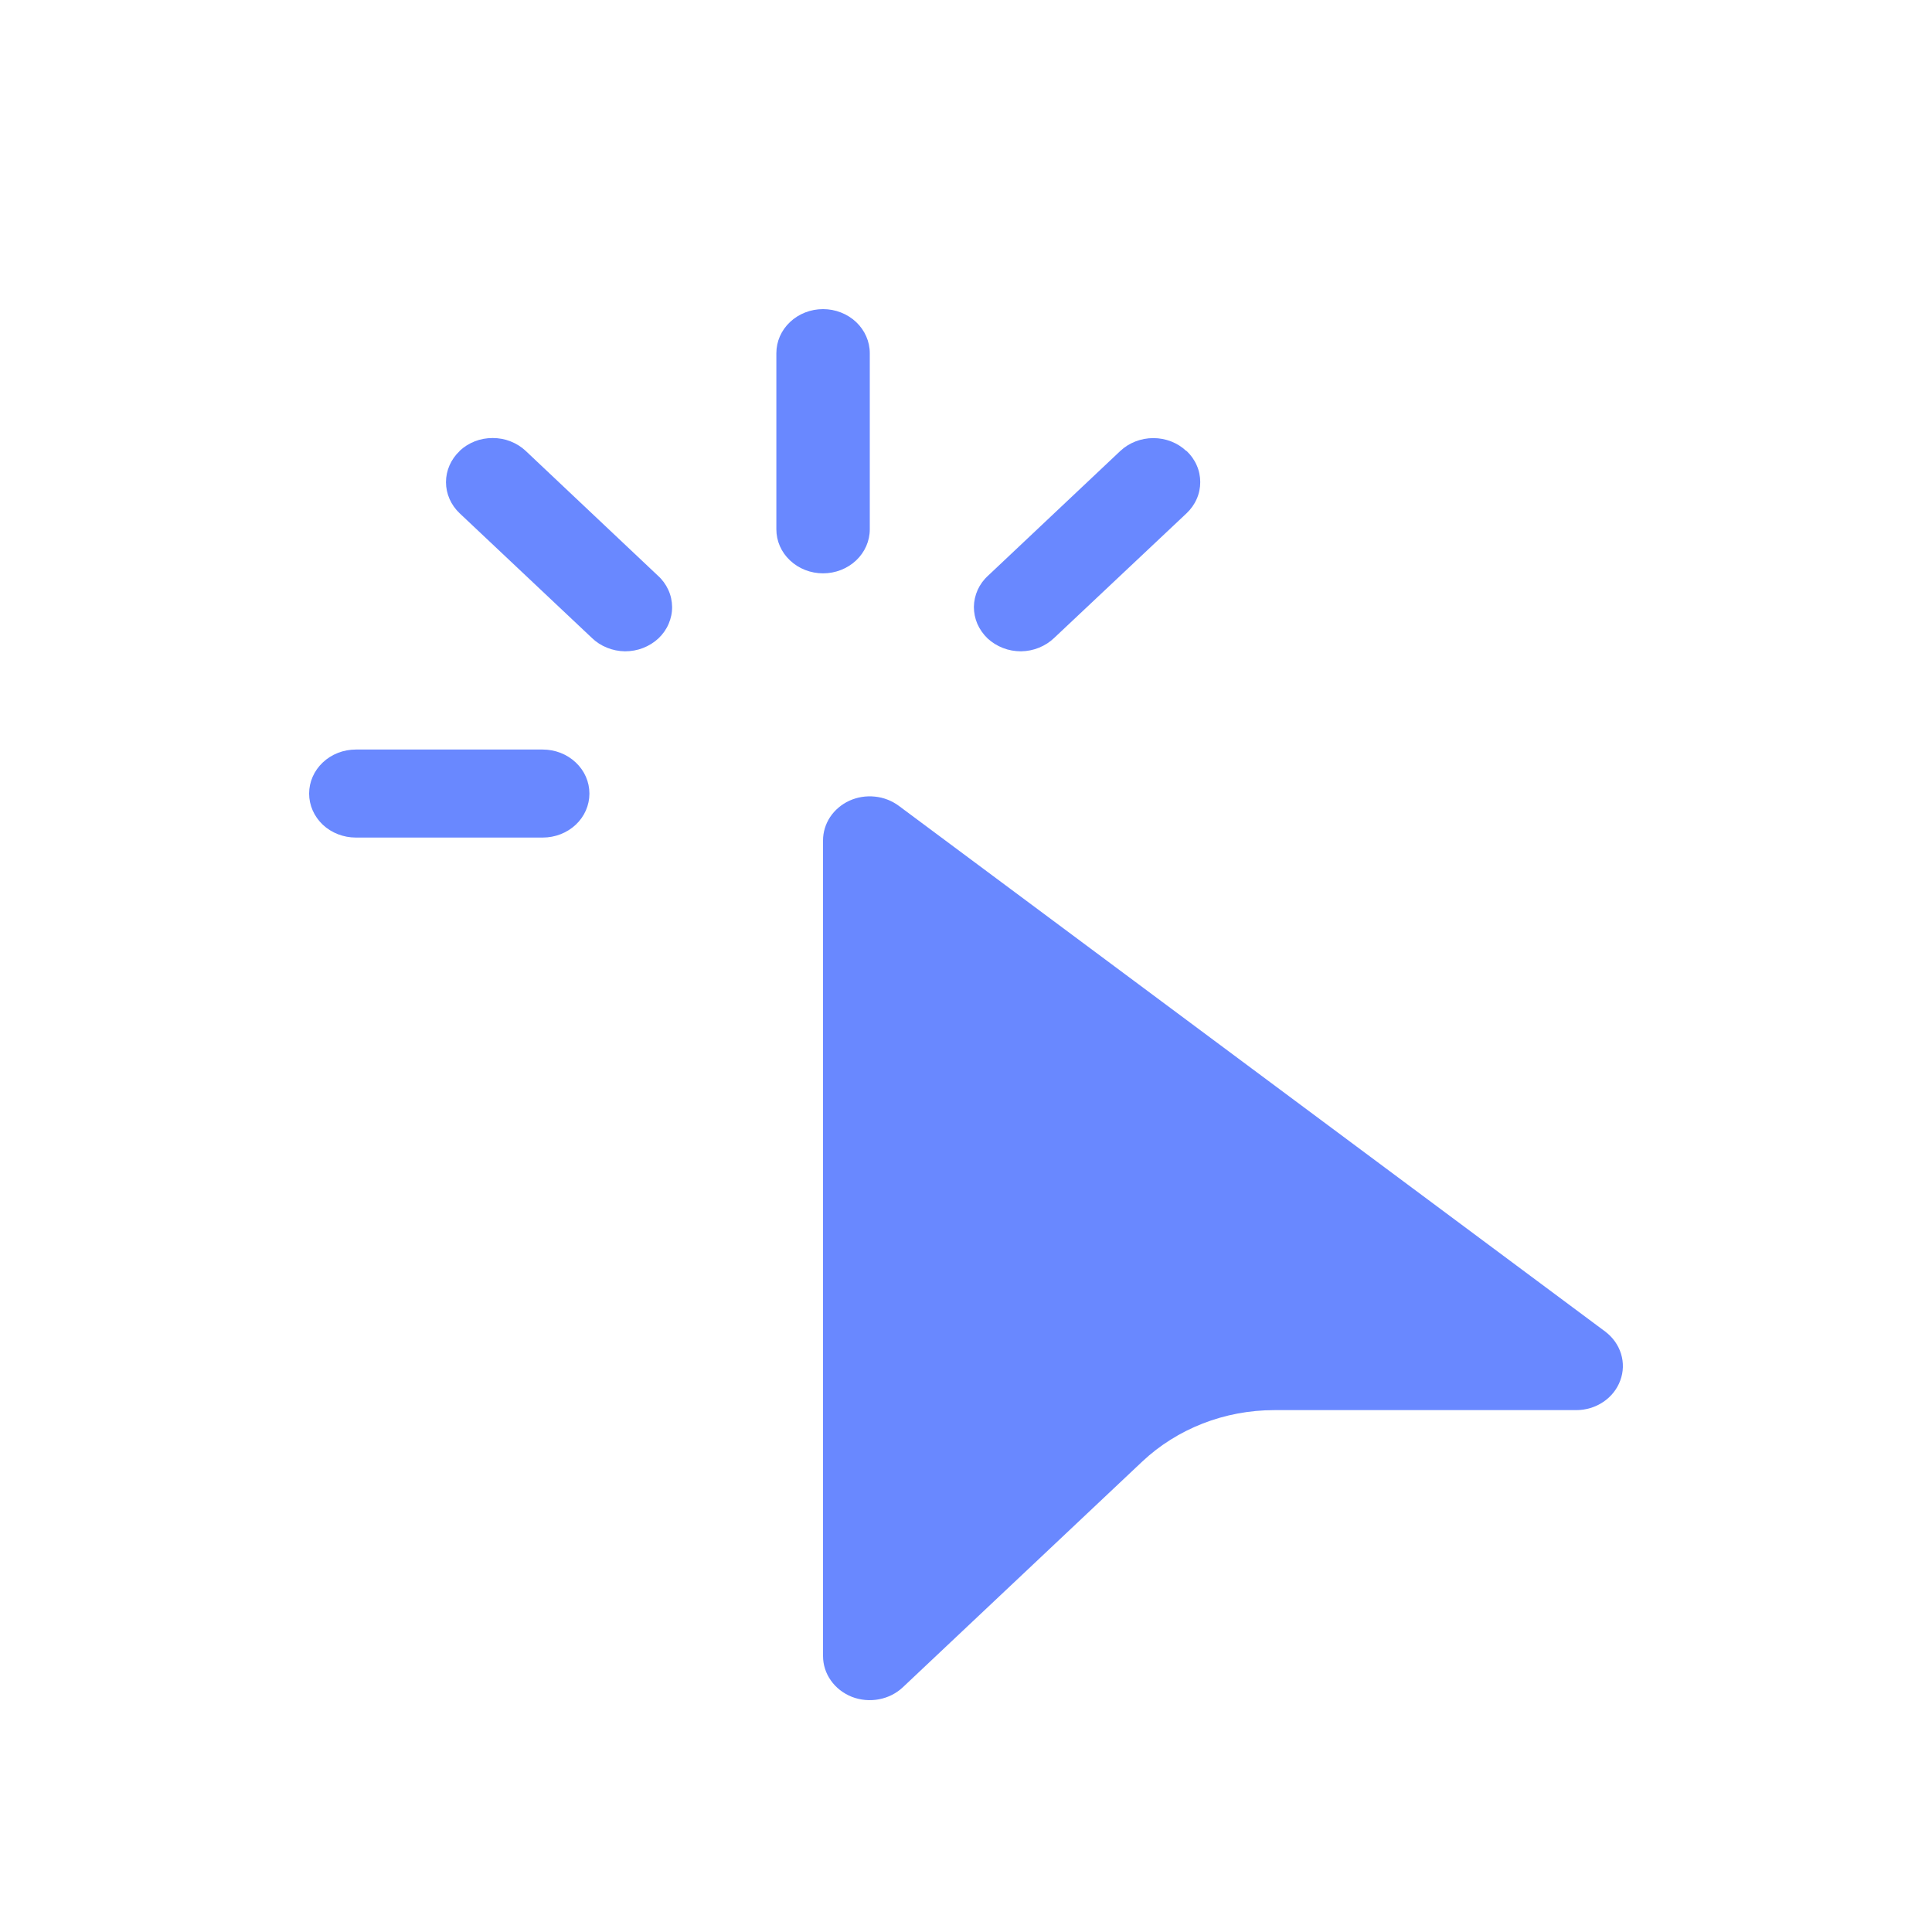 <svg width="25" height="25" viewBox="0 0 25 25" fill="none" xmlns="http://www.w3.org/2000/svg">
<path d="M10.65 4C10.811 4 10.964 4.06 11.078 4.167C11.191 4.274 11.255 4.419 11.255 4.57V6.849C11.255 7.001 11.191 7.145 11.078 7.252C10.964 7.359 10.811 7.419 10.65 7.419C10.49 7.419 10.336 7.359 10.223 7.252C10.109 7.145 10.046 7.001 10.046 6.849V4.57C10.046 4.419 10.109 4.274 10.223 4.167C10.336 4.06 10.49 4 10.65 4ZM5.947 5.835C6.003 5.782 6.07 5.74 6.143 5.711C6.216 5.682 6.295 5.668 6.375 5.668C6.454 5.668 6.533 5.682 6.606 5.711C6.68 5.74 6.747 5.782 6.803 5.835L8.512 7.448C8.57 7.5 8.616 7.563 8.648 7.633C8.68 7.702 8.696 7.777 8.697 7.853C8.698 7.928 8.682 8.003 8.652 8.073C8.622 8.143 8.577 8.207 8.52 8.261C8.463 8.314 8.396 8.356 8.321 8.385C8.247 8.414 8.168 8.428 8.087 8.428C8.007 8.427 7.928 8.411 7.854 8.381C7.78 8.351 7.713 8.308 7.658 8.254L5.948 6.642C5.835 6.535 5.771 6.39 5.771 6.239C5.771 6.088 5.835 5.943 5.948 5.836L5.947 5.835ZM15.354 5.835C15.41 5.888 15.455 5.951 15.485 6.02C15.516 6.089 15.531 6.164 15.531 6.238C15.531 6.313 15.516 6.388 15.485 6.457C15.455 6.526 15.41 6.589 15.354 6.642L13.642 8.254C13.586 8.308 13.519 8.351 13.445 8.381C13.372 8.411 13.292 8.427 13.212 8.428C13.132 8.428 13.052 8.414 12.978 8.385C12.904 8.356 12.836 8.314 12.779 8.261C12.723 8.207 12.678 8.143 12.647 8.073C12.617 8.003 12.602 7.928 12.602 7.853C12.603 7.777 12.62 7.702 12.651 7.633C12.683 7.563 12.729 7.5 12.787 7.448L14.496 5.836C14.61 5.729 14.764 5.669 14.924 5.669C15.084 5.669 15.238 5.729 15.351 5.836L15.354 5.835ZM4 10.269C4 10.117 4.064 9.973 4.177 9.866C4.29 9.759 4.444 9.699 4.605 9.699H7.023C7.183 9.699 7.337 9.759 7.45 9.866C7.564 9.973 7.627 10.117 7.627 10.269C7.627 10.42 7.564 10.565 7.45 10.672C7.337 10.778 7.183 10.838 7.023 10.838H4.605C4.444 10.838 4.29 10.778 4.177 10.672C4.064 10.565 4 10.42 4 10.269ZM10.65 10.875V21.429C10.65 21.542 10.685 21.652 10.752 21.746C10.818 21.84 10.913 21.913 11.023 21.957C11.134 22 11.256 22.011 11.373 21.989C11.491 21.967 11.598 21.913 11.683 21.833L14.778 18.915C15.232 18.487 15.847 18.247 16.488 18.247H20.396C20.521 18.247 20.644 18.21 20.746 18.141C20.848 18.073 20.925 17.976 20.966 17.864C21.008 17.752 21.011 17.631 20.976 17.518C20.941 17.404 20.869 17.304 20.771 17.23L11.63 10.427C11.54 10.361 11.433 10.319 11.32 10.308C11.207 10.296 11.093 10.315 10.991 10.361C10.889 10.408 10.803 10.481 10.742 10.572C10.682 10.663 10.65 10.768 10.65 10.875Z" fill="#6988FF"/>
</svg>
